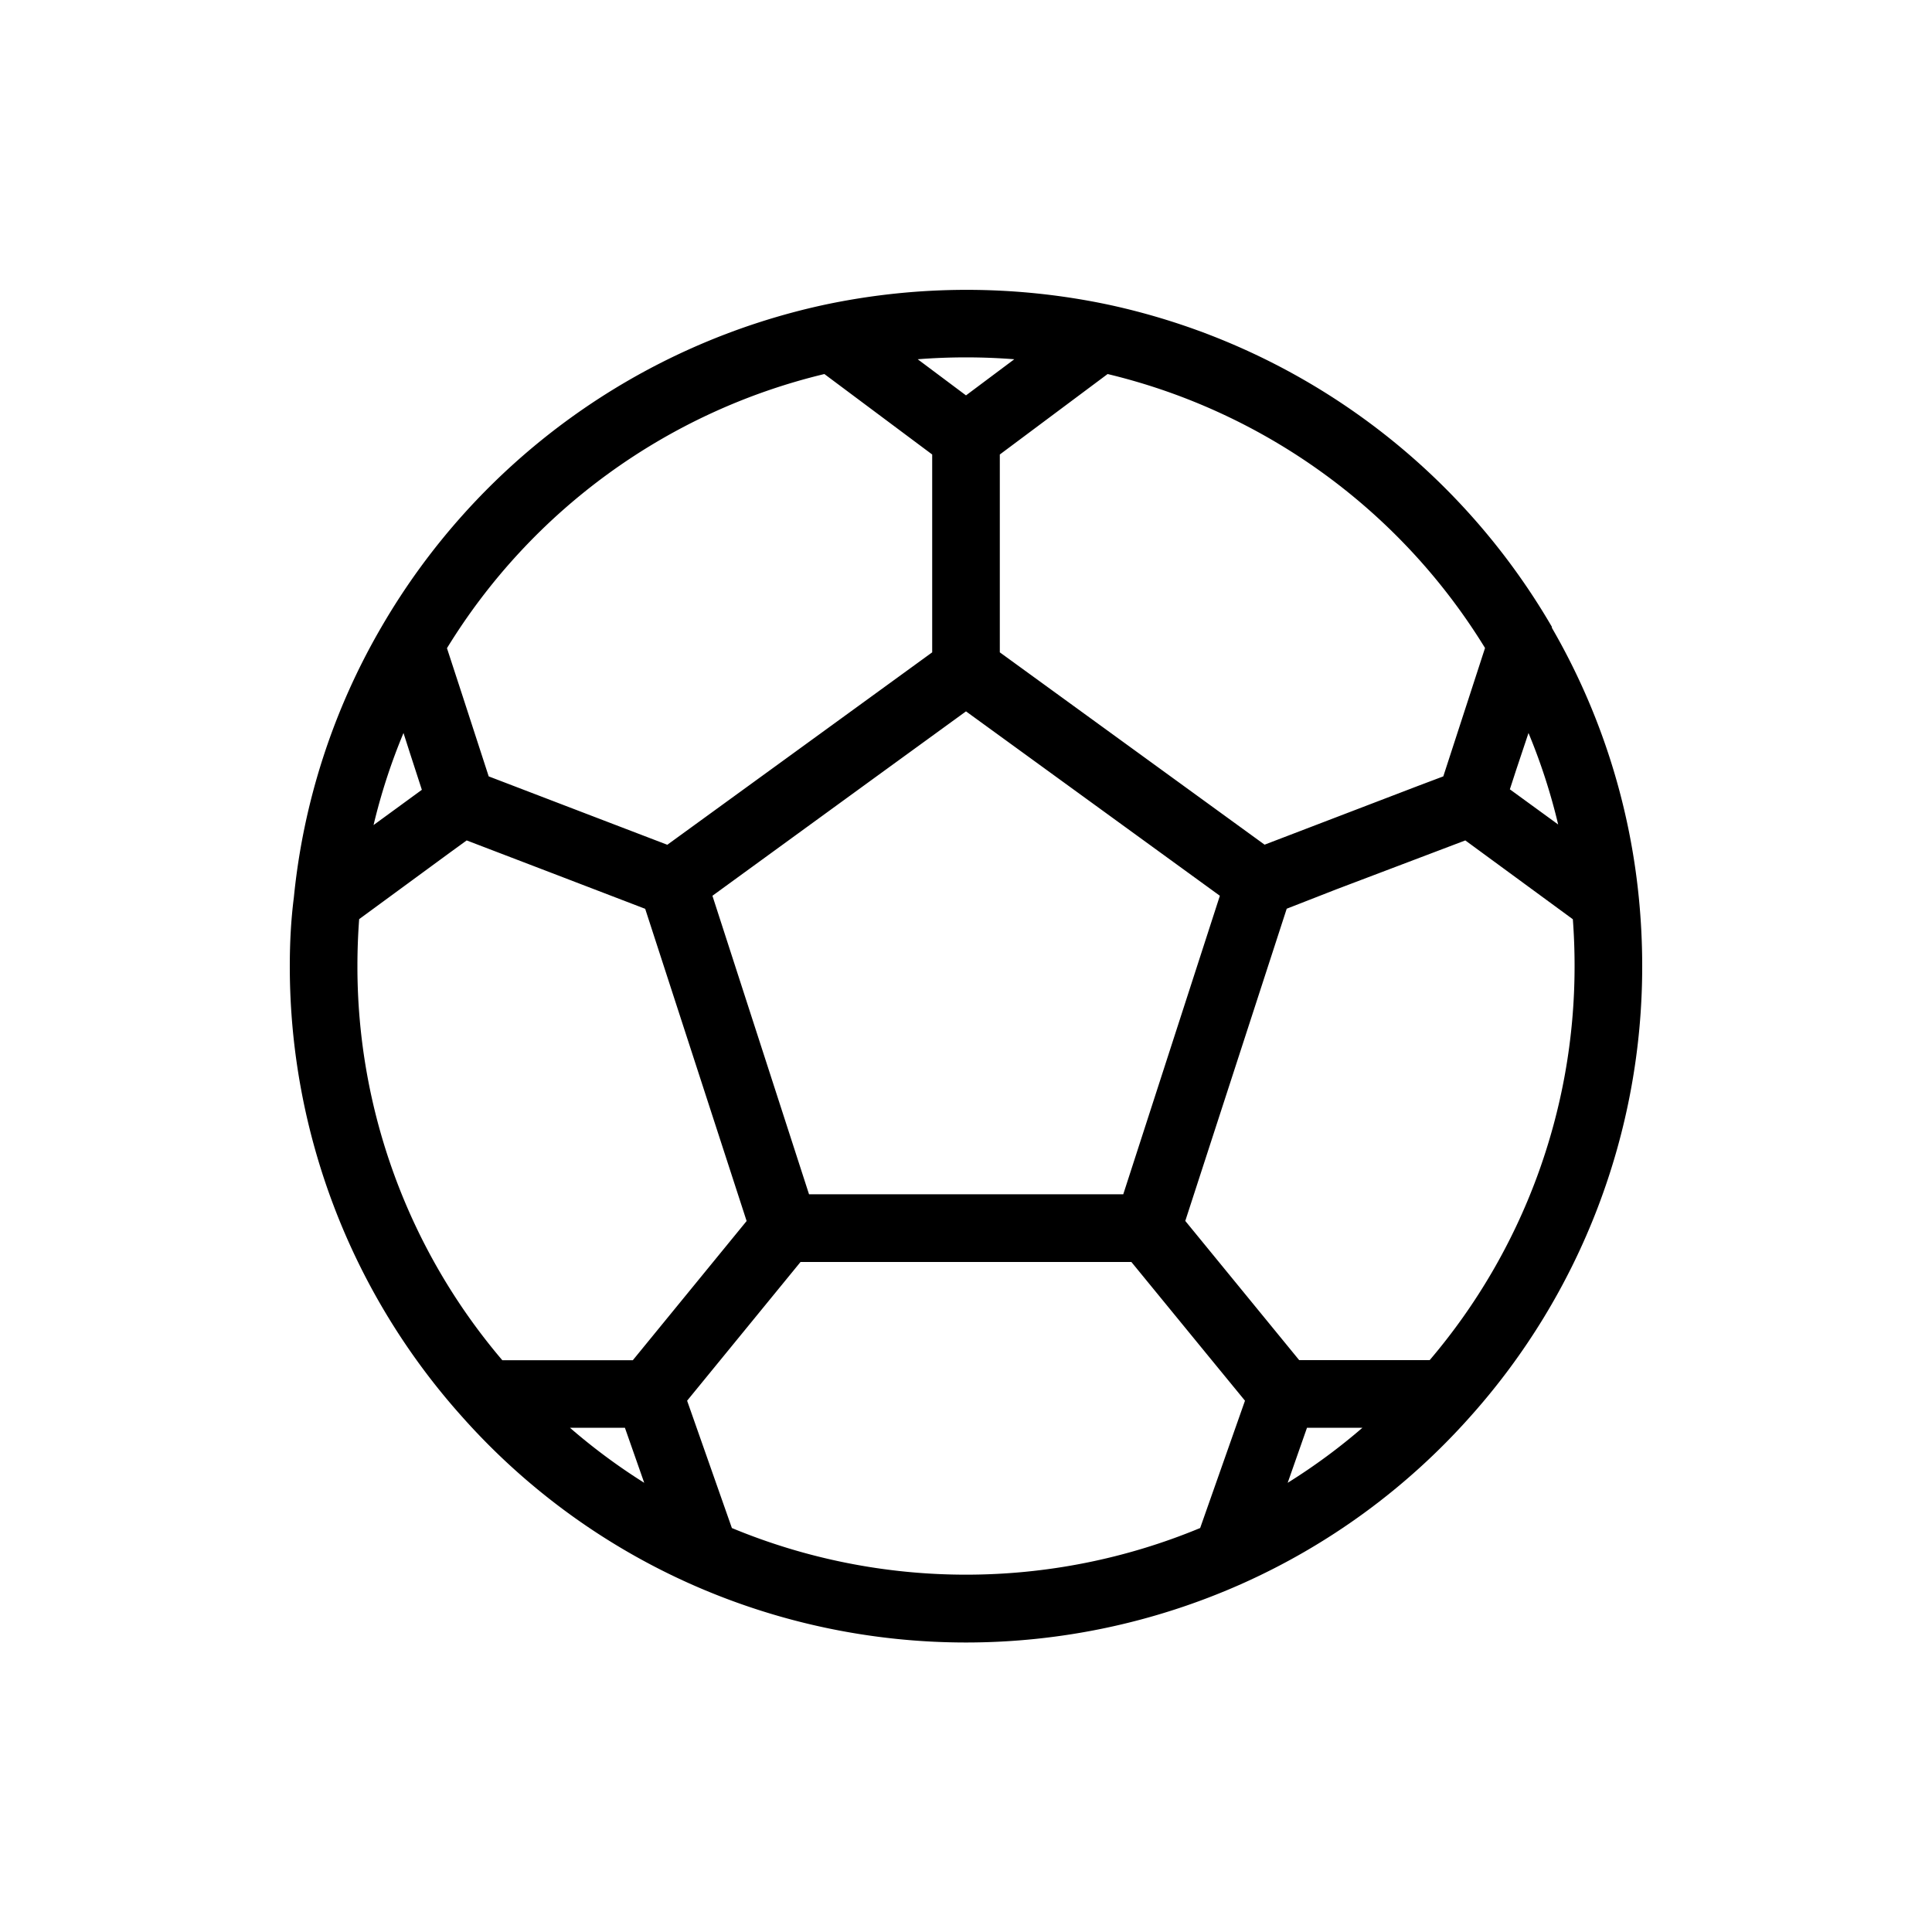<svg id="Layer_1" data-name="Layer 1" xmlns="http://www.w3.org/2000/svg" viewBox="0 0 200 200"><path d="M170,100c0-2.39-.12-4.77-.35-7.08h0a69.37,69.37,0,0,0-9-27.93l0-.1a70.18,70.18,0,0,0-46-33.37h0a70.91,70.91,0,0,0-29.16,0h0a70.12,70.12,0,0,0-46,33.38h0a69.18,69.18,0,0,0-9.07,28h0C30.12,95.23,30,97.61,30,100a69.82,69.82,0,0,0,17.8,46.62h0A69.47,69.47,0,0,0,71.55,164h0a70.13,70.13,0,0,0,56.9,0h0a69.53,69.53,0,0,0,23.74-17.34v0A69.84,69.84,0,0,0,170,100Zm-22,40.8H134.49L122.7,126.39l10.5-32.32,5.12-2L151.69,87l11.13,8.16c.12,1.59.18,3.22.18,4.85A62.85,62.85,0,0,1,148,140.8ZM83.75,123.63l-10-30.9L90.6,80.47l9.4-6.83,26.28,19.09-10,30.9Zm74.48-47.75a61.91,61.91,0,0,1,3.07,9.47l-5-3.64.65-2Zm-4.5-8.8-4.32,13.29-2.65,1-15.85,6.07L103.5,67.53V47.05l11.16-8.33A63.12,63.12,0,0,1,153.73,67.08ZM105,37.19l-5,3.74-5-3.74A64.2,64.2,0,0,1,105,37.19ZM85.34,38.72,96.5,47.05V67.53L83.33,77.1,69.08,87.45l-8.57-3.28-9.92-3.8L47.87,72l-1.6-4.9A63.11,63.11,0,0,1,85.34,38.72ZM41.77,75.88,42.45,78l1.22,3.76-5,3.65A62,62,0,0,1,41.77,75.88ZM37.18,95.15l9.45-6.93L48.31,87l8.57,3.28,9.91,3.8,10.5,32.32-9.14,11.18-2.64,3.23H52A62.85,62.85,0,0,1,37,100C37,98.37,37.06,96.75,37.18,95.15ZM64.69,147.8l2,5.7A62.54,62.54,0,0,1,59,147.8Zm11.07,10.37L71.13,145l11.74-14.36h34.25L125.6,141l3.28,4-4.64,13.18a63.24,63.24,0,0,1-48.48,0Zm57.54-4.67,2-5.7h5.74A61.8,61.8,0,0,1,133.3,153.5Z"/></svg>